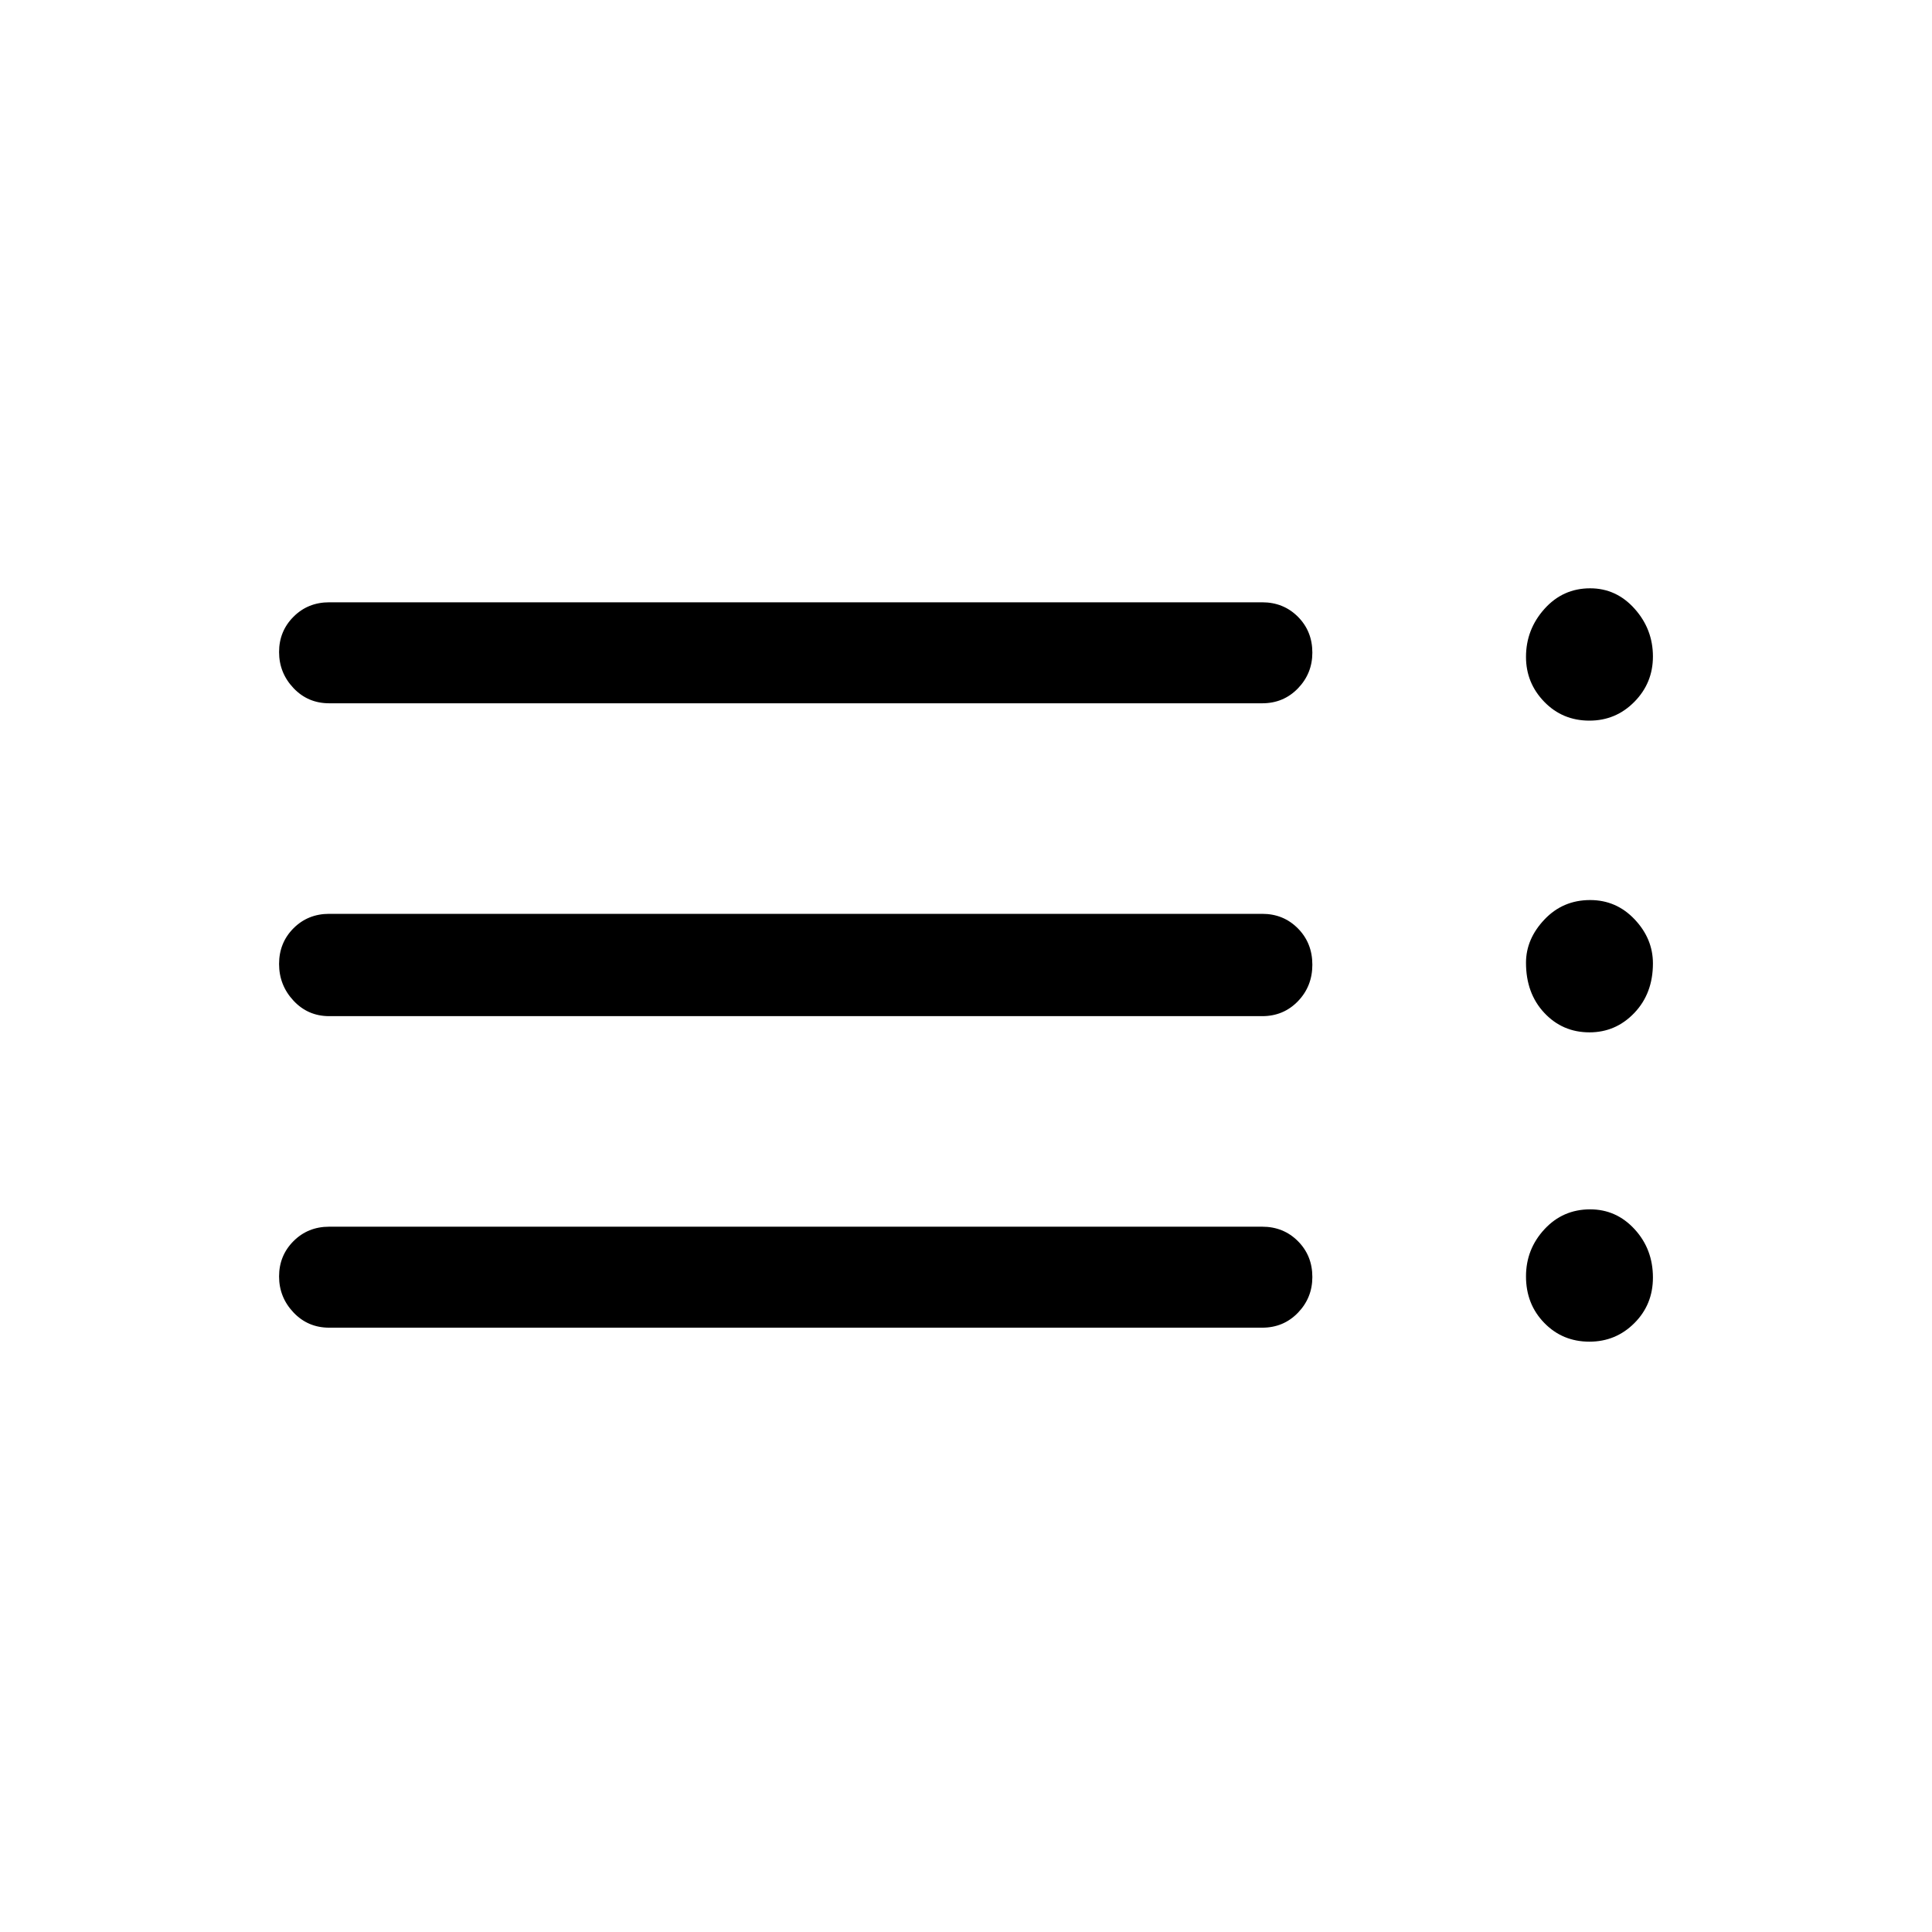 <svg xmlns="http://www.w3.org/2000/svg" height="40" viewBox="0 -960 960 960" width="40"><path d="M163.59-300.28q-10.59 0-17.76-7.57-7.16-7.56-7.16-17.9t7.16-17.53q7.17-7.18 17.76-7.18h463.59q10.59 0 17.76 7.19 7.16 7.19 7.16 17.81 0 10.35-7.16 17.76-7.17 7.42-17.76 7.42H163.59Zm0-154.8q-10.59 0-17.76-7.7-7.16-7.69-7.16-18.23t7.16-17.73q7.17-7.18 17.76-7.18h463.59q10.59 0 17.76 7.26 7.16 7.26 7.16 18t-7.16 18.16q-7.17 7.42-17.76 7.42H163.59Zm0-155.46q-10.59 0-17.76-7.56-7.16-7.57-7.16-17.91t7.16-17.52q7.17-7.19 17.76-7.19h463.59q10.59 0 17.76 7.19 7.16 7.19 7.16 17.82 0 10.34-7.16 17.76-7.17 7.41-17.76 7.41H163.59Zm626.2 317.21q-13.39 0-22.46-9.33-9.07-9.32-9.07-23.11 0-13.51 9.16-23.41t22.71-9.9q13.04 0 22.12 9.9 9.08 9.9 9.08 23.99 0 13.43-9.22 22.64-9.22 9.22-22.32 9.22Zm0-153.7q-13.39 0-22.46-9.7t-9.07-24.86q0-11.82 9.16-21.5t22.71-9.68q13.04 0 22.12 9.61 9.08 9.61 9.08 21.88 0 14.9-9.22 24.58-9.22 9.67-22.32 9.67Zm0-154.89q-13.39 0-22.46-9.36t-9.07-22.3q0-13.62 9.16-23.85 9.16-10.24 22.71-10.24 13.04 0 22.12 10.18 9.08 10.17 9.08 23.71 0 13.16-9.22 22.51-9.22 9.35-22.32 9.35Z"/></svg>